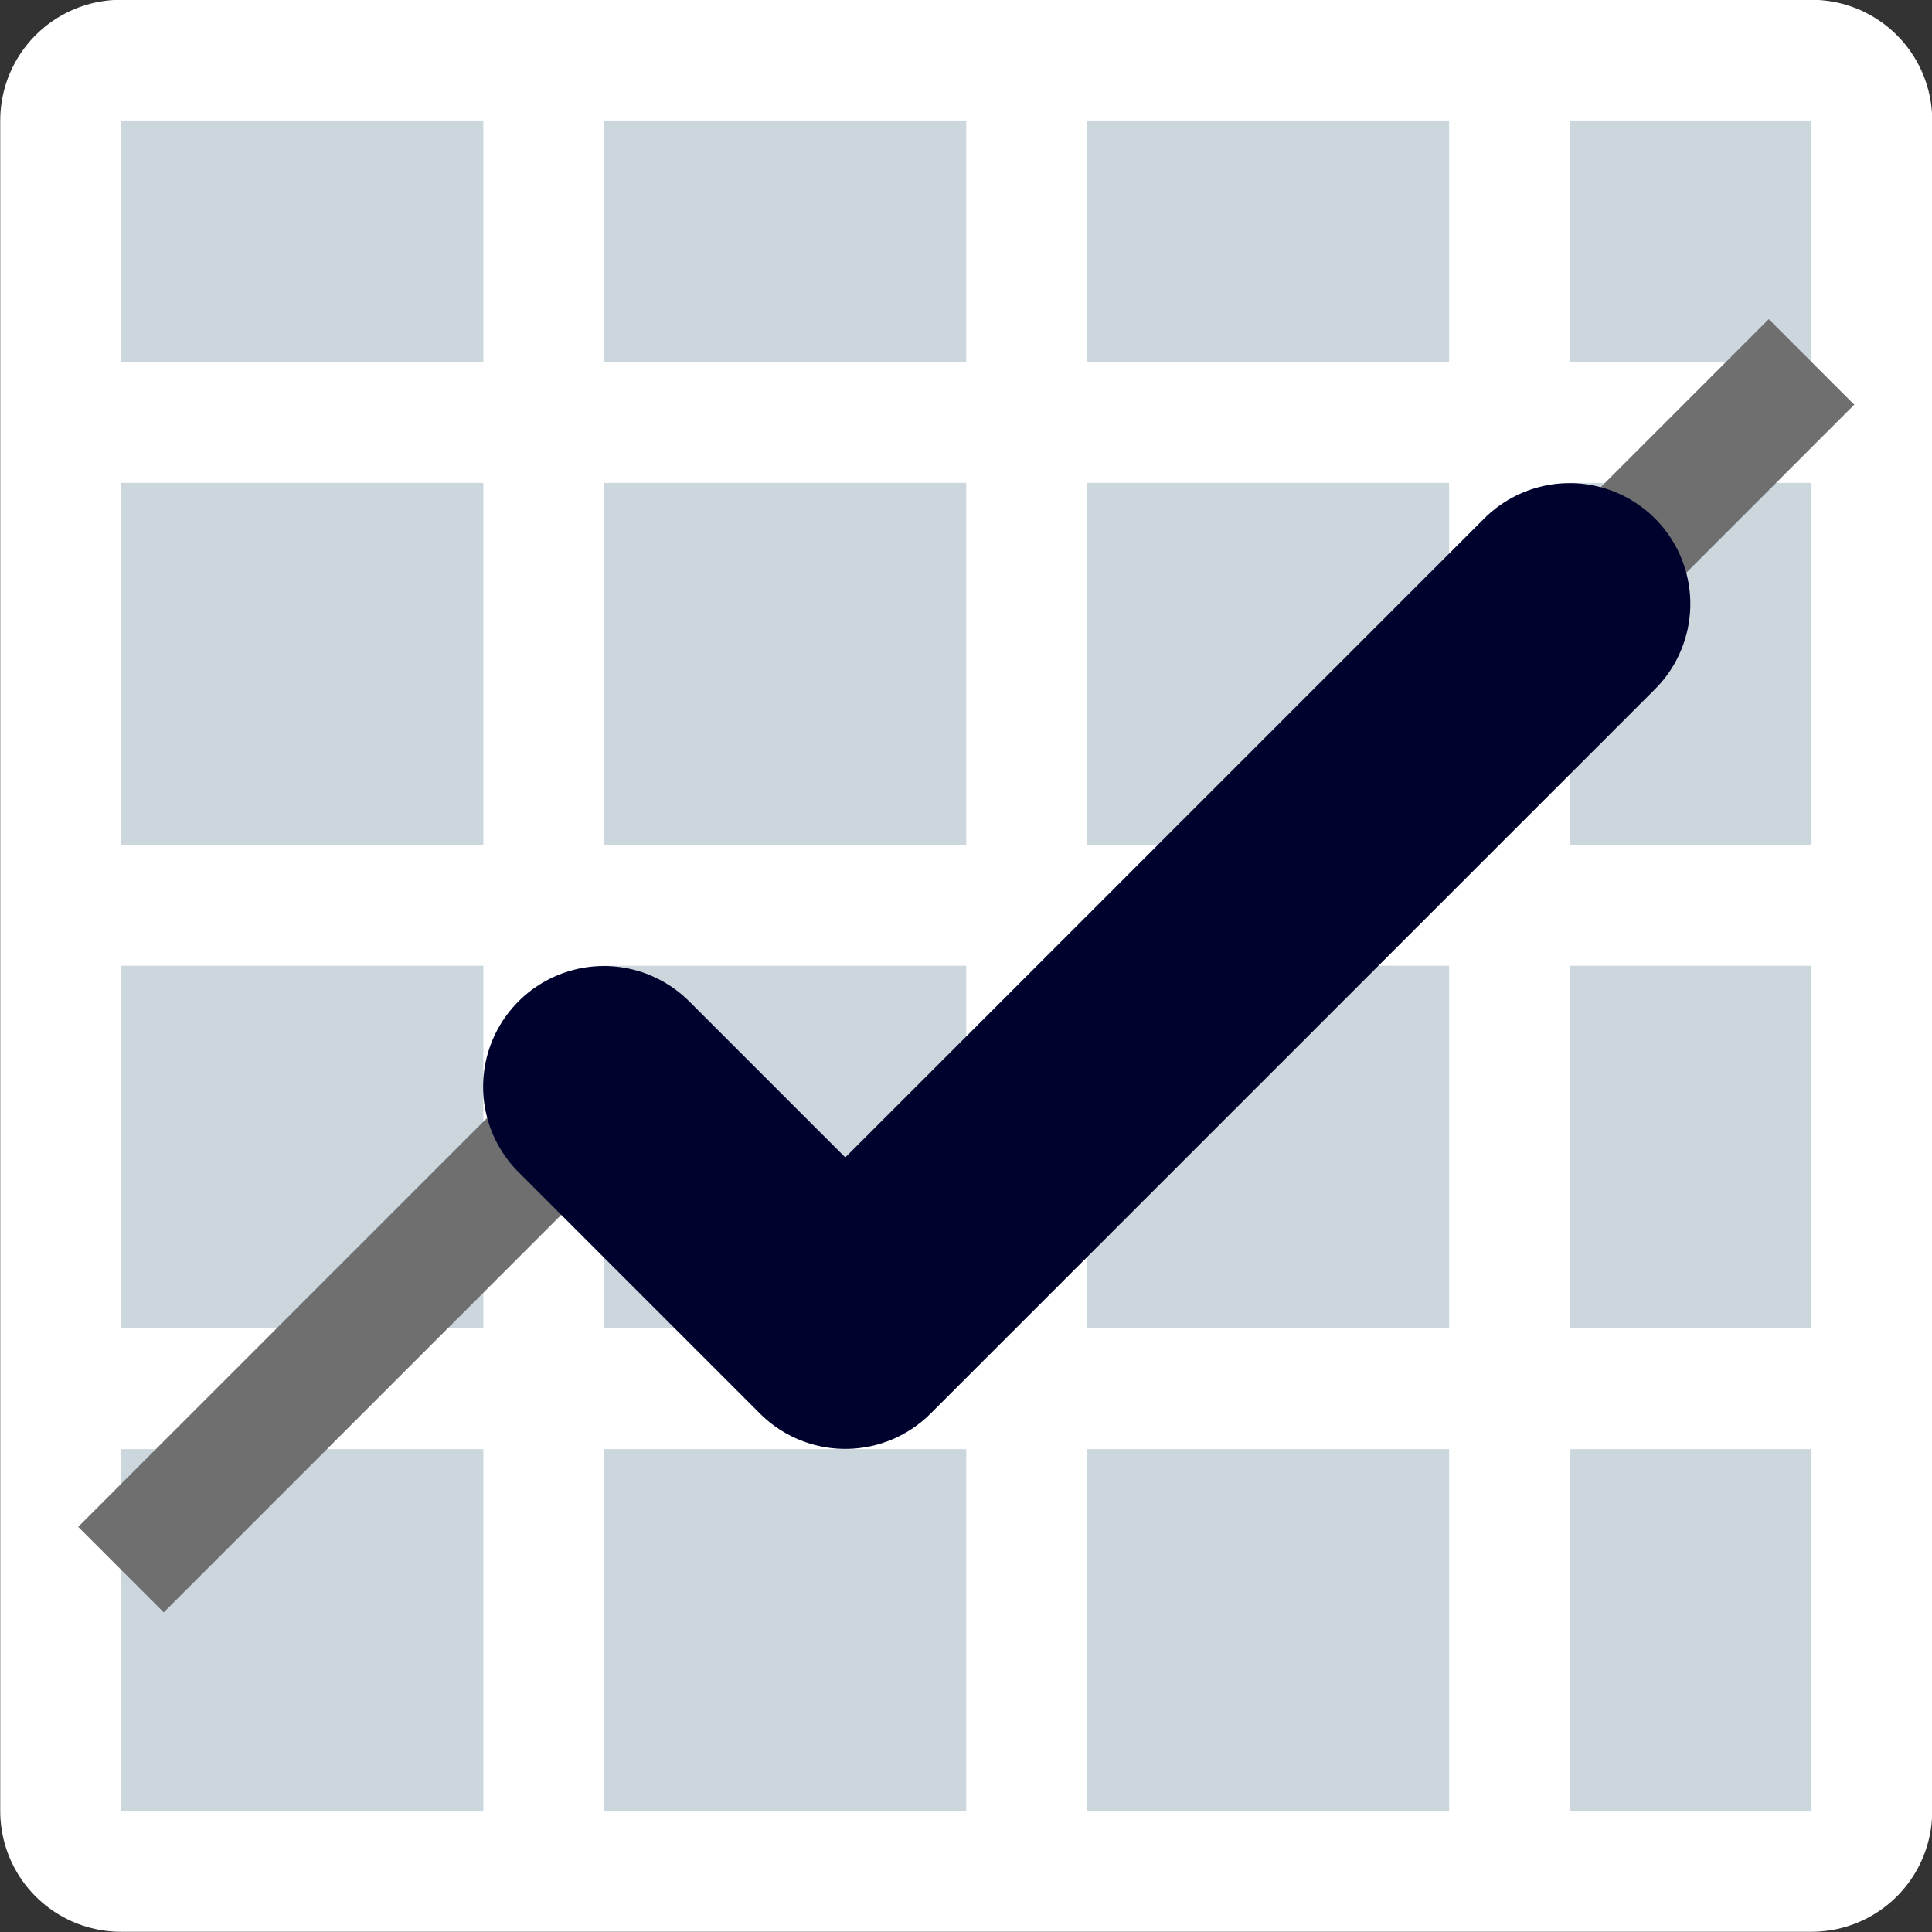 <?xml version="1.0" encoding="UTF-8" standalone="no"?>
<!-- Created with Inkscape (http://www.inkscape.org/) -->

<svg
   xmlns:dc="http://purl.org/dc/elements/1.1/"
   xmlns:cc="http://creativecommons.org/ns#"
   xmlns:rdf="http://www.w3.org/1999/02/22-rdf-syntax-ns#"
   xmlns:svg="http://www.w3.org/2000/svg"
   xmlns="http://www.w3.org/2000/svg"
   xmlns:sodipodi="http://sodipodi.sourceforge.net/DTD/sodipodi-0.dtd"
   xmlns:inkscape="http://www.inkscape.org/namespaces/inkscape"
   width="16"
   height="16"
   viewBox="0 0 4.233 4.233"
   version="1.1"
   id="svg8"
   inkscape:version="0.92.5 (2060ec1f9f, 2020-04-08)"
   sodipodi:docname="icon.svg">
  <rect x="0" y="0" width="4.233" height="4.233" fill="#333333" stroke="none"/>
  <defs
     id="defs2" />
  <sodipodi:namedview
     id="base"
     pagecolor="#ffffff"
     bordercolor="#666666"
     borderopacity="1.0"
     inkscape:pageopacity="0.0"
     inkscape:pageshadow="2"
     inkscape:zoom="31.678384"
     inkscape:cx="2.3626991"
     inkscape:cy="7.3660101"
     inkscape:document-units="px"
     inkscape:current-layer="layer1"
     showgrid="true"
     units="px"
     inkscape:window-width="1920"
     inkscape:window-height="1017"
     inkscape:window-x="-8"
     inkscape:window-y="-8"
     inkscape:window-maximized="1"
     inkscape:pagecheckerboard="false">
    <inkscape:grid
       type="xygrid"
       id="grid3713" />
  </sodipodi:namedview>
  <g
     inkscape:label="Layer 1"
     inkscape:groupmode="layer"
     id="layer1"
     transform="translate(0,-292.767)">
    <rect
       style="fill:#ffffff;fill-opacity:1;stroke:#ffffff;stroke-width:0.529;stroke-linecap:round;stroke-linejoin:round;stroke-miterlimit:4;stroke-dasharray:none;stroke-dashoffset:0;stroke-opacity:1"
       id="rect4851"
       width="3.704"
       height="3.704"
       x="0.265"
       y="293.031" />
    <g
       id="g4803"
       transform="translate(-4.4e-6,-1.46e-5)">
      <rect
         style="fill:#ccd6dd;fill-opacity:1;stroke-width:0.648;stroke-linecap:round;stroke-linejoin:round;stroke-miterlimit:4;stroke-dasharray:none"
         id="rect4771"
         width="0.794"
         height="0.529"
         x="0.265"
         y="293.031" />
      <rect
         y="293.825"
         x="0.265"
         height="0.794"
         width="0.794"
         id="rect4773"
         style="fill:#ccd6dd;fill-opacity:1;stroke-width:0.794;stroke-linecap:round;stroke-linejoin:round;stroke-miterlimit:4;stroke-dasharray:none" />
      <rect
         style="fill:#ccd6dd;fill-opacity:1;stroke-width:0.794;stroke-linecap:round;stroke-linejoin:round;stroke-miterlimit:4;stroke-dasharray:none"
         id="rect4775"
         width="0.794"
         height="0.794"
         x="0.265"
         y="294.883" />
      <rect
         y="295.942"
         x="0.265"
         height="0.794"
         width="0.794"
         id="rect4777"
         style="fill:#ccd6dd;fill-opacity:1;stroke-width:0.794;stroke-linecap:round;stroke-linejoin:round;stroke-miterlimit:4;stroke-dasharray:none" />
      <rect
         y="293.031"
         x="1.323"
         height="0.529"
         width="0.794"
         id="rect4779"
         style="fill:#ccd6dd;fill-opacity:1;stroke-width:0.648;stroke-linecap:round;stroke-linejoin:round;stroke-miterlimit:4;stroke-dasharray:none" />
      <rect
         style="fill:#ccd6dd;fill-opacity:1;stroke-width:0.794;stroke-linecap:round;stroke-linejoin:round;stroke-miterlimit:4;stroke-dasharray:none"
         id="rect4781"
         width="0.794"
         height="0.794"
         x="1.323"
         y="293.825" />
      <rect
         y="294.883"
         x="1.323"
         height="0.794"
         width="0.794"
         id="rect4783"
         style="fill:#ccd6dd;fill-opacity:1;stroke-width:0.794;stroke-linecap:round;stroke-linejoin:round;stroke-miterlimit:4;stroke-dasharray:none" />
      <rect
         style="fill:#ccd6dd;fill-opacity:1;stroke-width:0.794;stroke-linecap:round;stroke-linejoin:round;stroke-miterlimit:4;stroke-dasharray:none"
         id="rect4785"
         width="0.794"
         height="0.794"
         x="1.323"
         y="295.942" />
      <rect
         style="fill:#ccd6dd;fill-opacity:1;stroke-width:0.648;stroke-linecap:round;stroke-linejoin:round;stroke-miterlimit:4;stroke-dasharray:none"
         id="rect4787"
         width="0.794"
         height="0.529"
         x="2.381"
         y="293.031" />
      <rect
         y="293.825"
         x="2.381"
         height="0.794"
         width="0.794"
         id="rect4789"
         style="fill:#ccd6dd;fill-opacity:1;stroke-width:0.794;stroke-linecap:round;stroke-linejoin:round;stroke-miterlimit:4;stroke-dasharray:none" />
      <rect
         style="fill:#ccd6dd;fill-opacity:1;stroke-width:0.794;stroke-linecap:round;stroke-linejoin:round;stroke-miterlimit:4;stroke-dasharray:none"
         id="rect4791"
         width="0.794"
         height="0.794"
         x="2.381"
         y="294.883" />
      <rect
         y="295.942"
         x="2.381"
         height="0.794"
         width="0.794"
         id="rect4793"
         style="fill:#ccd6dd;fill-opacity:1;stroke-width:0.794;stroke-linecap:round;stroke-linejoin:round;stroke-miterlimit:4;stroke-dasharray:none" />
      <rect
         y="293.031"
         x="3.44"
         height="0.529"
         width="0.529"
         id="rect4795"
         style="fill:#ccd6dd;fill-opacity:1;stroke-width:0.529;stroke-linecap:round;stroke-linejoin:round;stroke-miterlimit:4;stroke-dasharray:none" />
      <rect
         style="fill:#ccd6dd;fill-opacity:1;stroke-width:0.648;stroke-linecap:round;stroke-linejoin:round;stroke-miterlimit:4;stroke-dasharray:none"
         id="rect4797"
         width="0.529"
         height="0.794"
         x="3.44"
         y="293.825" />
      <rect
         y="294.883"
         x="3.44"
         height="0.794"
         width="0.529"
         id="rect4799"
         style="fill:#ccd6dd;fill-opacity:1;stroke-width:0.648;stroke-linecap:round;stroke-linejoin:round;stroke-miterlimit:4;stroke-dasharray:none" />
      <rect
         style="fill:#ccd6dd;fill-opacity:1;stroke-width:0.648;stroke-linecap:round;stroke-linejoin:round;stroke-miterlimit:4;stroke-dasharray:none"
         id="rect4801"
         width="0.529"
         height="0.794"
         x="3.44"
         y="295.942" />
    </g>
    <path
       inkscape:connector-curvature="0"
       id="path4805"
       d="m 0.265,296.206 1.058,-1.058 0.529,0.529 2.117,-2.117"
       style="fill:none;stroke:#6f6f6f;stroke-width:0.265;stroke-linecap:butt;stroke-linejoin:round;stroke-miterlimit:4;stroke-dasharray:none;stroke-opacity:1" />
    <path
       sodipodi:nodetypes="ccc"
       inkscape:connector-curvature="0"
       id="path4807"
       d="m 1.323,295.148 0.529,0.529 1.587,-1.587"
       style="fill:none;stroke:#00022e;stroke-width:0.529;stroke-linecap:round;stroke-linejoin:round;stroke-miterlimit:4;stroke-dasharray:none;stroke-opacity:1" />
  </g>
</svg>
